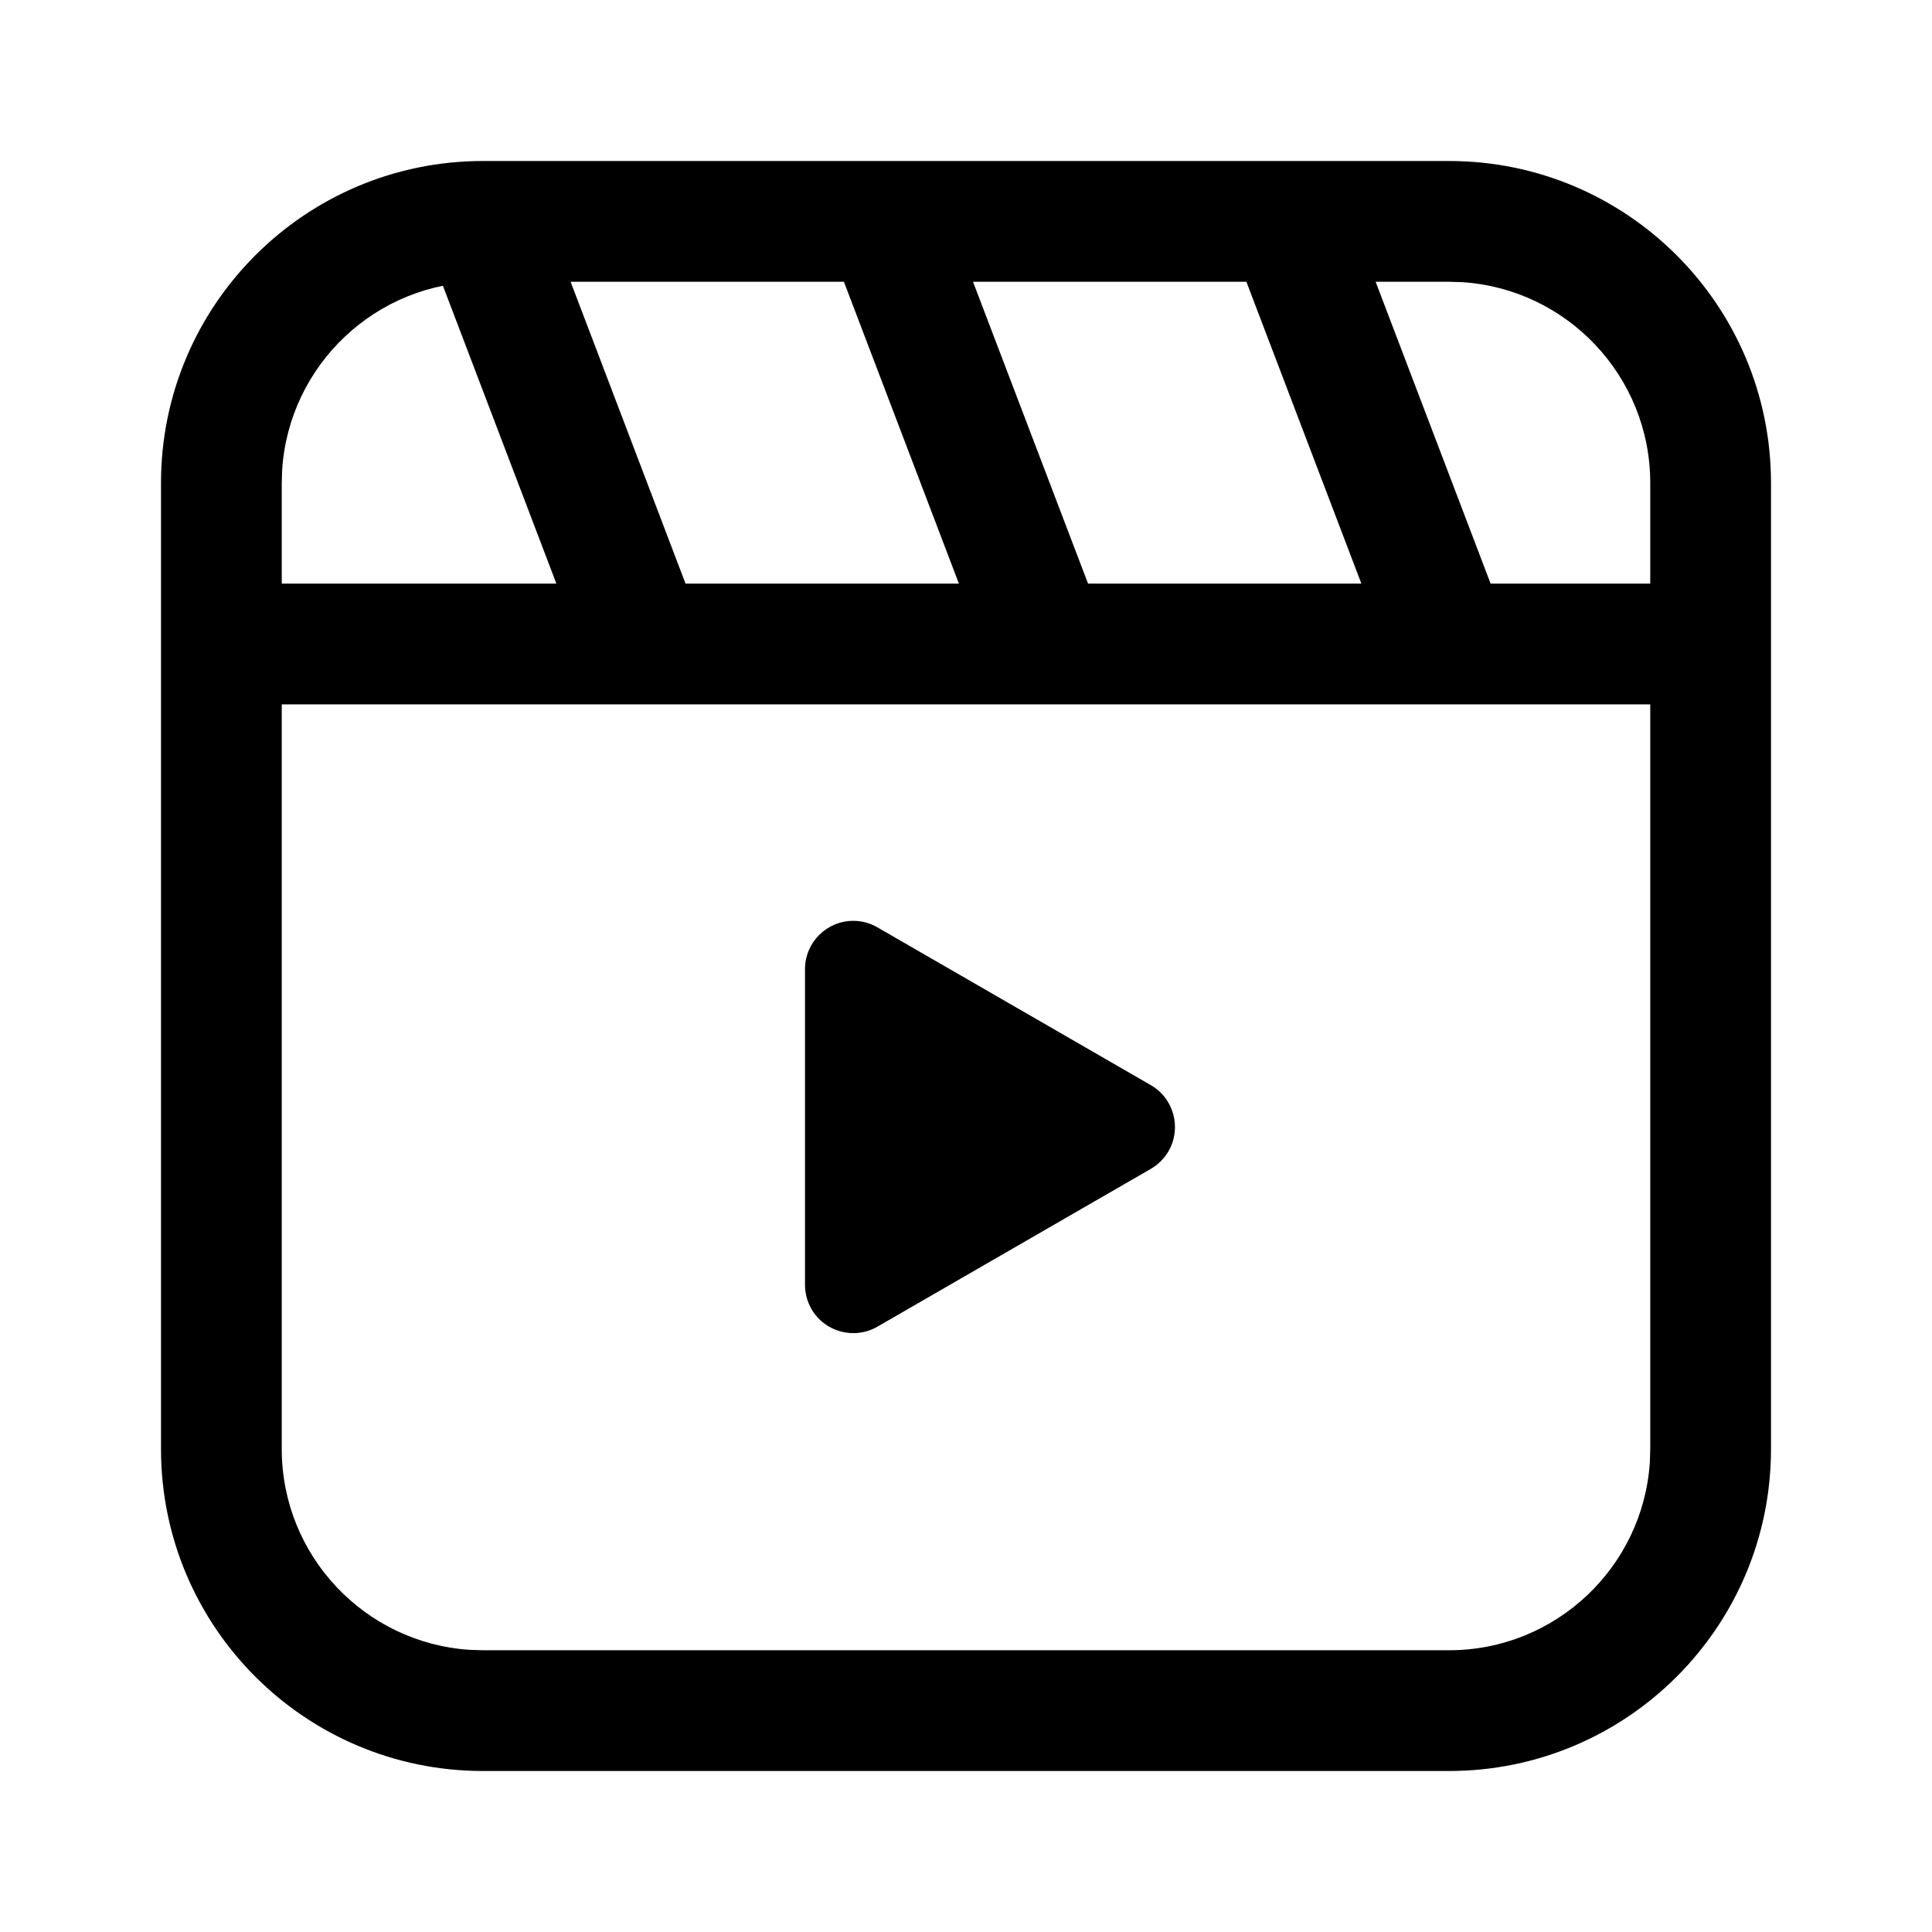 <?xml version="1.0" encoding="UTF-8"?>
<svg xmlns="http://www.w3.org/2000/svg" xmlns:xlink="http://www.w3.org/1999/xlink" width="24" height="24" viewBox="0 0 24 24" version="1.1">
    <title>ic_template</title>
    <defs>
        <path d="M18,2 C20.209,2 22,3.791 22,6 L22,18 C22,20.209 20.209,22 18,22 L6,22 C3.791,22 2,20.209 2,18 L2,6 C2,3.791 3.791,2 6,2 L18,2 Z M20.5,8.75 L3.5,8.75 L3.5,18 C3.5,19.325 4.532,20.41 5.836,20.495 L6,20.5 L18,20.5 C19.325,20.5 20.41,19.468 20.495,18.164 L20.5,18 L20.5,8.75 Z M18,3.5 L6,3.5 C4.675,3.5 3.59,4.532 3.505,5.836 L3.5,6 L3.5,7.25 L20.5,7.25 L20.5,6 C20.5,4.675 19.468,3.59 18.164,3.505 L18,3.5 Z M10.6,11.439 C10.705,11.439 10.809,11.467 10.9,11.52 L14.296,13.48 C14.583,13.646 14.681,14.013 14.516,14.3 C14.463,14.391 14.387,14.467 14.296,14.52 L10.9,16.48 C10.613,16.646 10.246,16.548 10.08,16.261 C10.028,16.17 10,16.066 10,15.961 L10,12.039 C10,11.708 10.269,11.439 10.6,11.439 Z M16.517,2 L18.701,7.733 L17.299,8.267 L15.483,3.5 L12.087,3.5 L14.088,8.75 L7.483,8.75 L5.299,3.017 L6.701,2.483 L8.516,7.25 L11.912,7.25 L9.912,2 L16.517,2 Z" id="_path-1"/>
    </defs>
    <g id="_ic_template" stroke="none" stroke-width="1" fill="none" fill-rule="evenodd">
        <mask id="_mask-2" fill="white">
            <use xlink:href="#_path-1"/>
        </mask>
        <use id="_形状结合" fill="#000000" fill-rule="nonzero" xlink:href="#_path-1"/>
    </g>
</svg>